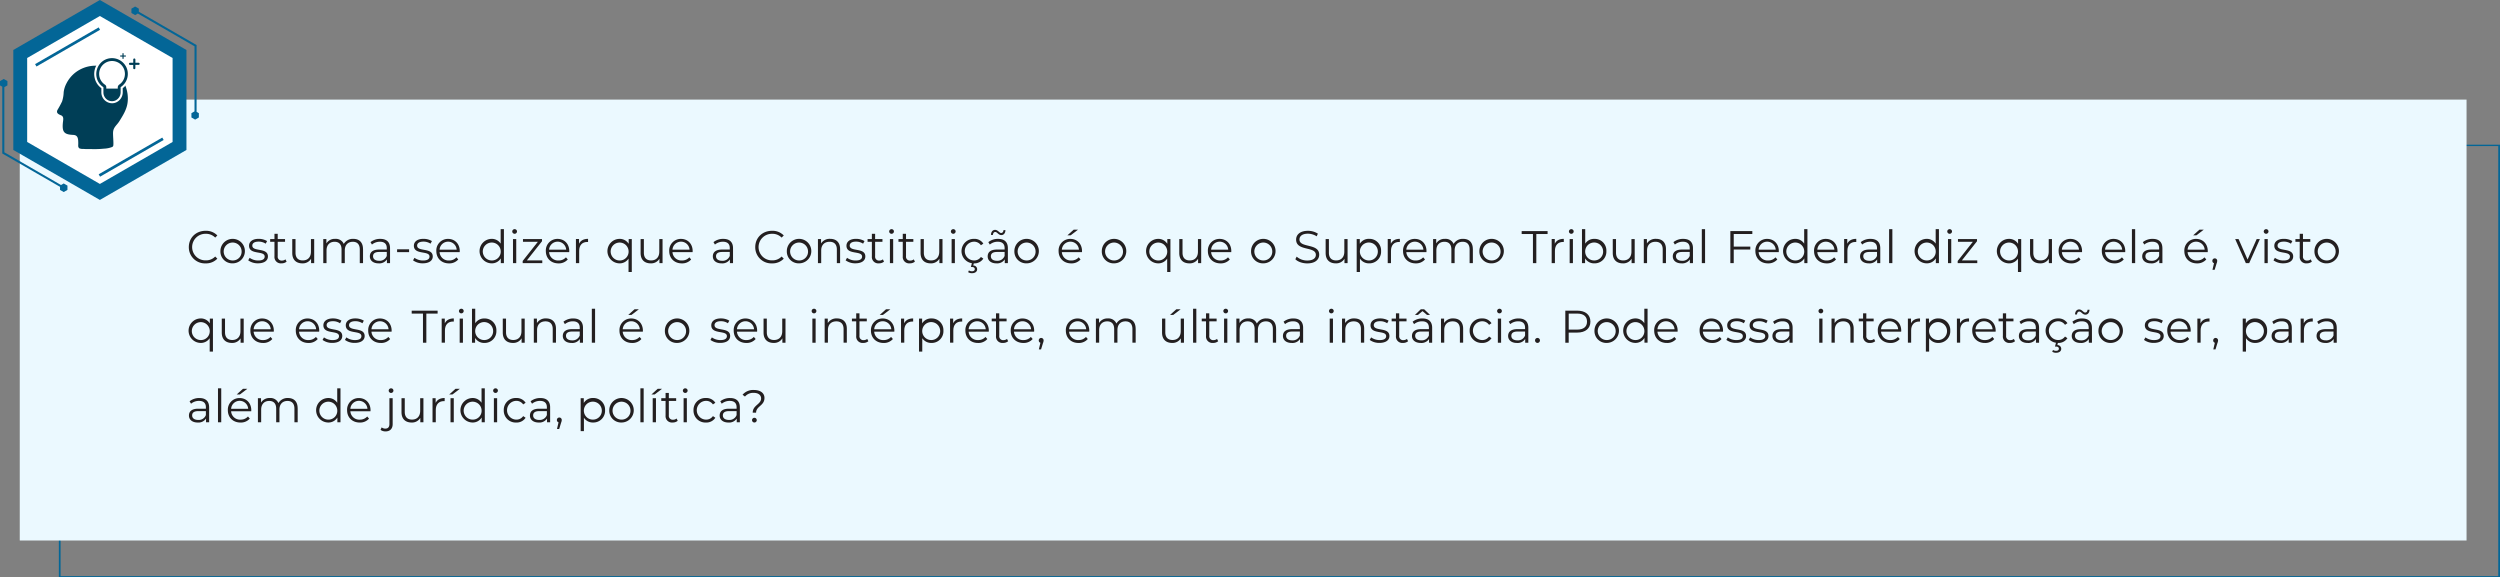 <svg xmlns="http://www.w3.org/2000/svg" width="1419.97" height="328" viewBox="0 0 1419.97 328">
  <rect x="0" y="0" width="1419.97" height="328" fill="#808080" stroke="none"/>
  <g id="_02" data-name="02" transform="translate(-36.03 -50)">
    <g id="Grupo_3852" data-name="Grupo 3852">
      <path id="Caminho_28234" data-name="Caminho 28234" d="M1456,378H69.46V132.18H1456ZM70.44,377.23H1455.01V132.96H70.44V377.23Z" fill="#036697"/>
      <rect id="Retângulo_783" data-name="Retângulo 783" width="1389.75" height="250.43" transform="translate(47.25 106.57)" fill="#ebf9ff"/>
    </g>
    <g id="Grupo_3859" data-name="Grupo 3859">
      <g id="Grupo_3856" data-name="Grupo 3856">
        <g id="Grupo_3853" data-name="Grupo 3853">
          <path id="Caminho_28235" data-name="Caminho 28235" d="M138,80.66v52.23L92.76,159.01,47.53,132.89V80.66L92.76,54.54Z" fill="#fff"/>
          <path id="Caminho_28236" data-name="Caminho 28236" d="M92.76,163.56,43.59,135.17V78.39L92.76,50l49.17,28.39v56.78L92.76,163.56Zm-41.3-32.93,41.3,23.85,41.3-23.85V82.94L92.76,59.09,51.46,82.94v47.69Z" fill="#036697"/>
        </g>
        <g id="Grupo_3854" data-name="Grupo 3854">
          <line id="Linha_30" data-name="Linha 30" y1="20.86" x2="36.13" transform="translate(92.47 128.8)" fill="#036697"/>
          <rect id="Retângulo_784" data-name="Retângulo 784" width="41.71" height="1.57" transform="matrix(0.866, -0.5, 0.5, 0.866, 92.077, 148.996)" fill="#036697"/>
        </g>
        <g id="Grupo_3855" data-name="Grupo 3855">
          <line id="Linha_31" data-name="Linha 31" x1="36.12" y2="20.86" transform="translate(56.35 66.24)" fill="#036697"/>
          <rect id="Retângulo_785" data-name="Retângulo 785" width="41.71" height="1.57" transform="matrix(0.866, -0.5, 0.5, 0.866, 55.957, 86.418)" fill="#036697"/>
        </g>
        <path id="Caminho_28237" data-name="Caminho 28237" d="M148.98,116.72v-2.44l-1.29-.75V75.6l-32.8-18.94V54.92l-2.11-1.22-2.11,1.22v2.44l2.11,1.22,1.54-.89,32.19,18.59v36.98l-1.75,1.02v2.44l2.11,1.22Z" fill="#036697"/>
        <path id="Caminho_28238" data-name="Caminho 28238" d="M72.23,159.08l2.11-1.22v-2.44l-2.11-1.22-1.54.89L38.5,136.5V99.51l1.75-1.01V96.06l-2.11-1.22-2.11,1.22V98.5l1.29.74v37.94l32.8,18.93v1.75Z" fill="#036697"/>
      </g>
      <g id="Grupo_3858" data-name="Grupo 3858">
        <path id="Caminho_28239" data-name="Caminho 28239" d="M99.54,133.56a1.166,1.166,0,0,0,.85-.94c.23-1.75-.32-6.17-.1-7.92.33-2.6,2.19-3.67,3.55-5.88,1.94-3.13,3.94-6.25,4.57-9.98,1.22-7.25-2.22-16.48-10.75-20.01a18.761,18.761,0,0,0-18.6,2.21,18.37,18.37,0,0,0-5.26,6.29,14.407,14.407,0,0,0-1.6,5.01,19.465,19.465,0,0,1-.9,5.26,52.127,52.127,0,0,1-2.58,4.76c-.92,1.78.38,2.49,1.93,3.11,1.9.76,1.21,2.72,1.06,4.59-.41,5.03.85,6.34,5.9,6.56,2.87.13,2.87,2.4,2.87,5.28a6.488,6.488,0,0,0,.04,1.53,1.061,1.061,0,0,0,.22.4,1.449,1.449,0,0,0,.32.37c.03.04.07.08.1.12,0-.01.02-.02.03-.03a5.614,5.614,0,0,0,2.34.3c1.4.14,2.5.06,3.9.07a53.675,53.675,0,0,0,7.7-.23,14.224,14.224,0,0,0,4.41-.87Z" fill="#003e56"/>
        <path id="Caminho_28240" data-name="Caminho 28240" d="M111.7,86.86v1.79a.611.611,0,1,0,1.22,0V86.86h1.82a.605.605,0,1,0,0-1.21h-1.81V83.86a.611.611,0,1,0-1.22,0v1.79h-1.82a.61.61,0,1,0,0,1.22h1.81Z" fill="#003e56"/>
        <path id="Caminho_28241" data-name="Caminho 28241" d="M105.58,82.15v.97a.316.316,0,0,0,.33.35.311.311,0,0,0,.33-.35v-.97h.99a.318.318,0,0,0,.34-.33.313.313,0,0,0-.34-.33h-.99v-.97a.316.316,0,0,0-.33-.35.311.311,0,0,0-.33.35v.97h-.99a.318.318,0,0,0-.34.33.325.325,0,0,0,.34.34h.99Z" fill="#003e56"/>
        <g id="Grupo_3857" data-name="Grupo 3857">
          <path id="Caminho_28242" data-name="Caminho 28242" d="M99.63,108.65a6.156,6.156,0,0,1-6.03-6.2v-2.37a9.776,9.776,0,0,1-3.76-5.62,10.277,10.277,0,0,1,2.28-9.25,9.881,9.881,0,0,1,6.25-3.3,9.5,9.5,0,0,1,1.31-.09,10.147,10.147,0,0,1,6.06,18.27v2.28a6.28,6.28,0,0,1-3.63,5.75,5.937,5.937,0,0,1-2.46.54Z" fill="#fff"/>
          <path id="Caminho_28243" data-name="Caminho 28243" d="M107.41,87.46a8.956,8.956,0,0,1-2.71,11.93.313.313,0,0,0-.15.3v2.68a5.112,5.112,0,0,1-2.94,4.68,4.8,4.8,0,0,1-6.23-2.16,4.971,4.971,0,0,1-.61-2.42V99.68a.276.276,0,0,0-.15-.28,8.655,8.655,0,0,1-3.65-5.2,9.168,9.168,0,0,1,2.02-8.19,8.785,8.785,0,0,1,5.53-2.92,8.989,8.989,0,0,1,8.88,4.39Z" fill="#003e56"/>
          <path id="Caminho_28244" data-name="Caminho 28244" d="M103.81,98.01a7.3,7.3,0,1,0-8.16.1,1.637,1.637,0,0,1,.73,1.4v.8h6.52v-.6a1.991,1.991,0,0,1,.89-1.7Z" fill="#003e56"/>
          <path id="Caminho_28245" data-name="Caminho 28245" d="M106.77,90.22a7.313,7.313,0,0,1-2.96,7.79,1.979,1.979,0,0,0-.89,1.7v.6H96.4v-.8a1.661,1.661,0,0,0-.73-1.4,7.327,7.327,0,1,1,11.12-7.89Z" fill="#fff"/>
        </g>
      </g>
    </g>
    <g id="Grupo_3860" data-name="Grupo 3860">
      <path id="Caminho_28246" data-name="Caminho 28246" d="M143.28,190.35c0-5.33,4.06-9.26,9.54-9.26a8.828,8.828,0,0,1,6.66,2.65l-1.22,1.22a7.2,7.2,0,0,0-5.38-2.16,7.542,7.542,0,1,0,0,15.08,7.143,7.143,0,0,0,5.38-2.18l1.22,1.22a8.833,8.833,0,0,1-6.68,2.68,9.137,9.137,0,0,1-9.52-9.26Z" fill="#231f20"/>
      <path id="Caminho_28247" data-name="Caminho 28247" d="M161.22,192.61a6.955,6.955,0,1,1,6.97,6.97A6.721,6.721,0,0,1,161.22,192.61Zm12.04,0a5.091,5.091,0,1,0-5.07,5.33A4.987,4.987,0,0,0,173.26,192.61Z" fill="#231f20"/>
      <path id="Caminho_28248" data-name="Caminho 28248" d="M177,197.89l.83-1.46a8.244,8.244,0,0,0,4.86,1.53c2.6,0,3.67-.88,3.67-2.24,0-3.56-8.87-.75-8.87-6.16,0-2.24,1.92-3.9,5.41-3.9a9.292,9.292,0,0,1,4.84,1.27l-.81,1.48a7.042,7.042,0,0,0-4.03-1.17c-2.47,0-3.56.96-3.56,2.26,0,3.69,8.87.91,8.87,6.16,0,2.37-2.08,3.9-5.64,3.9a9.123,9.123,0,0,1-5.56-1.69Z" fill="#231f20"/>
      <path id="Caminho_28249" data-name="Caminho 28249" d="M198.81,198.62a4.4,4.4,0,0,1-2.89.96,3.624,3.624,0,0,1-4-3.98v-8.27h-2.44v-1.56h2.44v-2.99h1.85v2.99h4.16v1.56h-4.16v8.17a2.194,2.194,0,0,0,2.37,2.5,3.056,3.056,0,0,0,2.03-.7l.65,1.33Z" fill="#231f20"/>
      <path id="Caminho_28250" data-name="Caminho 28250" d="M214.49,185.78v13.68h-1.77v-2.5a5.452,5.452,0,0,1-4.92,2.63c-3.48,0-5.77-1.95-5.77-5.88v-7.93h1.85v7.75c0,2.91,1.51,4.39,4.11,4.39,2.86,0,4.65-1.85,4.65-4.97v-7.18h1.85Z" fill="#231f20"/>
      <path id="Caminho_28251" data-name="Caminho 28251" d="M242.23,191.52v7.93h-1.85V191.7c0-2.89-1.46-4.37-3.93-4.37-2.81,0-4.58,1.82-4.58,4.94v7.18h-1.85V191.7c0-2.89-1.46-4.37-3.95-4.37-2.78,0-4.58,1.82-4.58,4.94v7.18h-1.85V185.77h1.77v2.5a5.525,5.525,0,0,1,5.02-2.6,4.878,4.878,0,0,1,4.86,2.89,5.96,5.96,0,0,1,5.41-2.89c3.33,0,5.51,1.92,5.51,5.85Z" fill="#231f20"/>
      <path id="Caminho_28252" data-name="Caminho 28252" d="M257.57,190.98v8.48H255.8v-2.13a5.138,5.138,0,0,1-4.71,2.26c-3.09,0-4.99-1.61-4.99-3.98,0-2.11,1.35-3.87,5.28-3.87h4.34v-.83c0-2.34-1.33-3.61-3.87-3.61a6.955,6.955,0,0,0-4.55,1.61l-.83-1.38a8.694,8.694,0,0,1,5.56-1.85c3.54,0,5.54,1.77,5.54,5.3Zm-1.85,4.37v-2.24h-4.29c-2.65,0-3.51,1.04-3.51,2.44,0,1.59,1.27,2.57,3.46,2.57a4.284,4.284,0,0,0,4.34-2.78Z" fill="#231f20"/>
      <path id="Caminho_28253" data-name="Caminho 28253" d="M261.58,191.6h6.81v1.61h-6.81Z" fill="#231f20"/>
      <path id="Caminho_28254" data-name="Caminho 28254" d="M270.62,197.89l.83-1.46a8.244,8.244,0,0,0,4.86,1.53c2.6,0,3.67-.88,3.67-2.24,0-3.56-8.87-.75-8.87-6.16,0-2.24,1.92-3.9,5.41-3.9a9.292,9.292,0,0,1,4.84,1.27l-.81,1.48a7.042,7.042,0,0,0-4.03-1.17c-2.47,0-3.56.96-3.56,2.26,0,3.69,8.87.91,8.87,6.16,0,2.37-2.08,3.9-5.64,3.9a9.123,9.123,0,0,1-5.56-1.69Z" fill="#231f20"/>
      <path id="Caminho_28255" data-name="Caminho 28255" d="M297.15,193.19H285.71a5.063,5.063,0,0,0,5.38,4.76,5.422,5.422,0,0,0,4.19-1.79l1.04,1.2a6.72,6.72,0,0,1-5.28,2.24c-4.26,0-7.18-2.91-7.18-6.97a6.58,6.58,0,0,1,6.68-6.94c3.85,0,6.63,2.83,6.63,6.94,0,.16-.03.36-.03.57Zm-11.44-1.38h9.7a4.86,4.86,0,0,0-9.7,0Z" fill="#231f20"/>
      <path id="Caminho_28256" data-name="Caminho 28256" d="M322.25,180.16v19.29h-1.77v-2.7a5.92,5.92,0,0,1-5.28,2.83,6.957,6.957,0,0,1,0-13.91,5.988,5.988,0,0,1,5.2,2.7v-8.22h1.85Zm-1.82,12.45a5.091,5.091,0,1,0-5.07,5.33A5,5,0,0,0,320.43,192.61Z" fill="#231f20"/>
      <path id="Caminho_28257" data-name="Caminho 28257" d="M326.98,181.46a1.335,1.335,0,0,1,1.35-1.3,1.31,1.31,0,0,1,1.35,1.27,1.35,1.35,0,0,1-2.7.02Zm.42,4.32h1.85v13.68H327.4V185.78Z" fill="#231f20"/>
      <path id="Caminho_28258" data-name="Caminho 28258" d="M344.04,197.92v1.53H332.91v-1.22l8.61-10.89h-8.45v-1.56h10.82V187l-8.61,10.92Z" fill="#231f20"/>
      <path id="Caminho_28259" data-name="Caminho 28259" d="M359.35,193.19H347.91a5.063,5.063,0,0,0,5.38,4.76,5.422,5.422,0,0,0,4.19-1.79l1.04,1.2a6.72,6.72,0,0,1-5.28,2.24c-4.26,0-7.18-2.91-7.18-6.97a6.58,6.58,0,0,1,6.68-6.94c3.85,0,6.63,2.83,6.63,6.94,0,.16-.03.36-.03.57Zm-11.44-1.38h9.7a4.86,4.86,0,0,0-9.7,0Z" fill="#231f20"/>
      <path id="Caminho_28260" data-name="Caminho 28260" d="M370.04,185.67v1.79c-.16,0-.31-.03-.44-.03-2.86,0-4.6,1.82-4.6,5.04v6.97h-1.85V185.76h1.77v2.68c.86-1.82,2.6-2.78,5.12-2.78Z" fill="#231f20"/>
      <path id="Caminho_28261" data-name="Caminho 28261" d="M394.88,185.78V204.5h-1.85v-7.62a5.974,5.974,0,0,1-5.2,2.71,6.957,6.957,0,0,1,0-13.91,5.967,5.967,0,0,1,5.28,2.81v-2.7h1.77Zm-1.82,6.84a5.091,5.091,0,1,0-5.07,5.33A5.015,5.015,0,0,0,393.06,192.62Z" fill="#231f20"/>
      <path id="Caminho_28262" data-name="Caminho 28262" d="M412.35,185.78v13.68h-1.77v-2.5a5.452,5.452,0,0,1-4.92,2.63c-3.48,0-5.77-1.95-5.77-5.88v-7.93h1.85v7.75c0,2.91,1.51,4.39,4.11,4.39,2.86,0,4.65-1.85,4.65-4.97v-7.18h1.85Z" fill="#231f20"/>
      <path id="Caminho_28263" data-name="Caminho 28263" d="M429.43,193.19H417.99a5.063,5.063,0,0,0,5.38,4.76,5.422,5.422,0,0,0,4.19-1.79l1.04,1.2a6.72,6.72,0,0,1-5.28,2.24c-4.26,0-7.18-2.91-7.18-6.97a6.58,6.58,0,0,1,6.68-6.94c3.85,0,6.63,2.83,6.63,6.94,0,.16-.03.36-.03.57Zm-11.44-1.38h9.7a4.86,4.86,0,0,0-9.7,0Z" fill="#231f20"/>
      <path id="Caminho_28264" data-name="Caminho 28264" d="M452.38,190.98v8.48h-1.77v-2.13a5.138,5.138,0,0,1-4.71,2.26c-3.09,0-4.99-1.61-4.99-3.98,0-2.11,1.35-3.87,5.28-3.87h4.34v-.83c0-2.34-1.33-3.61-3.87-3.61a6.955,6.955,0,0,0-4.55,1.61l-.83-1.38a8.694,8.694,0,0,1,5.56-1.85c3.54,0,5.54,1.77,5.54,5.3Zm-1.85,4.37v-2.24h-4.29c-2.65,0-3.51,1.04-3.51,2.44,0,1.59,1.27,2.57,3.46,2.57a4.284,4.284,0,0,0,4.34-2.78Z" fill="#231f20"/>
      <path id="Caminho_28265" data-name="Caminho 28265" d="M465,190.35c0-5.33,4.06-9.26,9.54-9.26a8.828,8.828,0,0,1,6.66,2.65l-1.22,1.22a7.2,7.2,0,0,0-5.38-2.16,7.542,7.542,0,1,0,0,15.08,7.143,7.143,0,0,0,5.38-2.18l1.22,1.22a8.833,8.833,0,0,1-6.68,2.68,9.137,9.137,0,0,1-9.52-9.26Z" fill="#231f20"/>
      <path id="Caminho_28266" data-name="Caminho 28266" d="M482.94,192.61a6.955,6.955,0,1,1,6.97,6.97A6.721,6.721,0,0,1,482.94,192.61Zm12.04,0a5.091,5.091,0,1,0-5.07,5.33A4.987,4.987,0,0,0,494.98,192.61Z" fill="#231f20"/>
      <path id="Caminho_28267" data-name="Caminho 28267" d="M513.2,191.52v7.93h-1.85V191.7c0-2.89-1.51-4.37-4.11-4.37-2.94,0-4.78,1.82-4.78,4.94v7.18h-1.85V185.77h1.77v2.52a5.756,5.756,0,0,1,5.2-2.63c3.33,0,5.62,1.92,5.62,5.85Z" fill="#231f20"/>
      <path id="Caminho_28268" data-name="Caminho 28268" d="M516.32,197.89l.83-1.46a8.244,8.244,0,0,0,4.86,1.53c2.6,0,3.67-.88,3.67-2.24,0-3.56-8.87-.75-8.87-6.16,0-2.24,1.92-3.9,5.41-3.9a9.292,9.292,0,0,1,4.84,1.27l-.81,1.48a7.042,7.042,0,0,0-4.03-1.17c-2.47,0-3.56.96-3.56,2.26,0,3.69,8.87.91,8.87,6.16,0,2.37-2.08,3.9-5.64,3.9a9.123,9.123,0,0,1-5.56-1.69Z" fill="#231f20"/>
      <path id="Caminho_28269" data-name="Caminho 28269" d="M538.13,198.62a4.4,4.4,0,0,1-2.89.96,3.624,3.624,0,0,1-4-3.98v-8.27H528.8v-1.56h2.44v-2.99h1.85v2.99h4.16v1.56h-4.16v8.17a2.194,2.194,0,0,0,2.37,2.5,3.056,3.056,0,0,0,2.03-.7l.65,1.33Z" fill="#231f20"/>
      <path id="Caminho_28270" data-name="Caminho 28270" d="M541.07,181.46a1.335,1.335,0,0,1,1.35-1.3,1.31,1.31,0,0,1,1.35,1.27,1.35,1.35,0,0,1-2.7.02Zm.42,4.32h1.85v13.68h-1.85V185.78Z" fill="#231f20"/>
      <path id="Caminho_28271" data-name="Caminho 28271" d="M555.68,198.62a4.4,4.4,0,0,1-2.89.96,3.624,3.624,0,0,1-4-3.98v-8.27h-2.44v-1.56h2.44v-2.99h1.85v2.99h4.16v1.56h-4.16v8.17a2.194,2.194,0,0,0,2.37,2.5,3.056,3.056,0,0,0,2.03-.7l.65,1.33Z" fill="#231f20"/>
      <path id="Caminho_28272" data-name="Caminho 28272" d="M571.36,185.78v13.68h-1.77v-2.5a5.447,5.447,0,0,1-4.91,2.63c-3.48,0-5.77-1.95-5.77-5.88v-7.93h1.85v7.75c0,2.91,1.51,4.39,4.11,4.39,2.86,0,4.65-1.85,4.65-4.97v-7.18h1.85Z" fill="#231f20"/>
      <path id="Caminho_28273" data-name="Caminho 28273" d="M576.12,181.46a1.335,1.335,0,0,1,1.35-1.3,1.31,1.31,0,0,1,1.35,1.27,1.35,1.35,0,0,1-2.7.02Zm.42,4.32h1.85v13.68h-1.85V185.78Z" fill="#231f20"/>
      <path id="Caminho_28274" data-name="Caminho 28274" d="M593.17,195.94l1.38.94a6.027,6.027,0,0,1-5.36,2.71h-.05l-.31,1.22a2.119,2.119,0,0,1,2.21,2.11c0,1.4-1.2,2.26-2.94,2.26a3.719,3.719,0,0,1-2.18-.6l.44-.99a3.052,3.052,0,0,0,1.72.49c1.04,0,1.61-.44,1.61-1.22,0-.7-.52-1.2-1.61-1.2h-.6l.57-2.16a6.956,6.956,0,0,1,1.15-13.83,6,6,0,0,1,5.36,2.7l-1.38.94a4.65,4.65,0,0,0-3.98-2.03,5.332,5.332,0,0,0,0,10.66,4.623,4.623,0,0,0,3.98-2Z" fill="#231f20"/>
      <path id="Caminho_28275" data-name="Caminho 28275" d="M608.49,190.98v8.48h-1.77v-2.13a5.138,5.138,0,0,1-4.71,2.26c-3.09,0-4.99-1.61-4.99-3.98,0-2.11,1.35-3.87,5.28-3.87h4.34v-.83c0-2.34-1.33-3.61-3.87-3.61a6.955,6.955,0,0,0-4.55,1.61l-.83-1.38a8.694,8.694,0,0,1,5.56-1.85c3.54,0,5.54,1.77,5.54,5.3Zm-1.85,4.37v-2.24h-4.29c-2.65,0-3.51,1.04-3.51,2.44,0,1.59,1.27,2.57,3.46,2.57a4.284,4.284,0,0,0,4.34-2.78Zm-6.63-11.93h-1.12c.05-1.74.96-2.86,2.34-2.86,1.61,0,2.39,1.77,3.41,1.77.78,0,1.3-.62,1.35-1.61h1.12c-.05,1.69-.96,2.81-2.34,2.81-1.61,0-2.37-1.77-3.41-1.77C600.58,181.76,600.06,182.38,600.01,183.42Z" fill="#231f20"/>
      <path id="Caminho_28276" data-name="Caminho 28276" d="M612.18,192.61a6.955,6.955,0,1,1,6.97,6.97A6.721,6.721,0,0,1,612.18,192.61Zm12.04,0a5.091,5.091,0,1,0-5.07,5.33A4.987,4.987,0,0,0,624.22,192.61Z" fill="#231f20"/>
      <path id="Caminho_28277" data-name="Caminho 28277" d="M650.59,193.19H639.15a5.063,5.063,0,0,0,5.38,4.76,5.422,5.422,0,0,0,4.19-1.79l1.04,1.2a6.72,6.72,0,0,1-5.28,2.24c-4.26,0-7.18-2.91-7.18-6.97a6.58,6.58,0,0,1,6.68-6.94c3.85,0,6.63,2.83,6.63,6.94,0,.16-.03.36-.03.57Zm-11.44-1.38h9.7a4.86,4.86,0,0,0-9.7,0Zm4.97-8.14H642.3l3.56-3.22h2.47l-4.21,3.22Z" fill="#231f20"/>
      <path id="Caminho_28278" data-name="Caminho 28278" d="M661.84,192.61a6.955,6.955,0,1,1,6.97,6.97A6.721,6.721,0,0,1,661.84,192.61Zm12.04,0a5.091,5.091,0,1,0-5.07,5.33A4.987,4.987,0,0,0,673.88,192.61Z" fill="#231f20"/>
      <path id="Caminho_28279" data-name="Caminho 28279" d="M700.82,185.78V204.5h-1.85v-7.62a5.974,5.974,0,0,1-5.2,2.71,6.957,6.957,0,0,1,0-13.91,5.967,5.967,0,0,1,5.28,2.81v-2.7h1.77ZM699,192.62a5.091,5.091,0,1,0-5.07,5.33A5.015,5.015,0,0,0,699,192.62Z" fill="#231f20"/>
      <path id="Caminho_28280" data-name="Caminho 28280" d="M718.29,185.78v13.68h-1.77v-2.5a5.447,5.447,0,0,1-4.91,2.63c-3.48,0-5.77-1.95-5.77-5.88v-7.93h1.85v7.75c0,2.91,1.51,4.39,4.11,4.39,2.86,0,4.65-1.85,4.65-4.97v-7.18h1.85Z" fill="#231f20"/>
      <path id="Caminho_28281" data-name="Caminho 28281" d="M735.38,193.19H723.94a5.063,5.063,0,0,0,5.38,4.76,5.422,5.422,0,0,0,4.19-1.79l1.04,1.2a6.72,6.72,0,0,1-5.28,2.24c-4.26,0-7.18-2.91-7.18-6.97a6.58,6.58,0,0,1,6.68-6.94c3.85,0,6.63,2.83,6.63,6.94,0,.16-.03.36-.03.57Zm-11.44-1.38h9.7a4.86,4.86,0,0,0-9.7,0Z" fill="#231f20"/>
      <path id="Caminho_28282" data-name="Caminho 28282" d="M746.62,192.61a6.955,6.955,0,1,1,6.97,6.97A6.721,6.721,0,0,1,746.62,192.61Zm12.04,0a5.091,5.091,0,1,0-5.07,5.33A4.987,4.987,0,0,0,758.66,192.61Z" fill="#231f20"/>
      <path id="Caminho_28283" data-name="Caminho 28283" d="M771.77,197.24l.75-1.48a8.952,8.952,0,0,0,6.01,2.21c3.41,0,4.89-1.43,4.89-3.22,0-4.99-11.21-1.92-11.21-8.66,0-2.68,2.08-4.99,6.71-4.99a10.294,10.294,0,0,1,5.64,1.61l-.65,1.53a9.407,9.407,0,0,0-4.99-1.51c-3.33,0-4.81,1.48-4.81,3.3,0,4.99,11.21,1.98,11.21,8.61,0,2.68-2.13,4.97-6.79,4.97-2.73,0-5.41-.96-6.76-2.37Z" fill="#231f20"/>
      <path id="Caminho_28284" data-name="Caminho 28284" d="M801.44,185.78v13.68h-1.77v-2.5a5.452,5.452,0,0,1-4.92,2.63c-3.48,0-5.77-1.95-5.77-5.88v-7.93h1.85v7.75c0,2.91,1.51,4.39,4.11,4.39,2.86,0,4.65-1.85,4.65-4.97v-7.18h1.85Z" fill="#231f20"/>
      <path id="Caminho_28285" data-name="Caminho 28285" d="M820.47,192.61a6.623,6.623,0,0,1-6.81,6.97,5.974,5.974,0,0,1-5.2-2.71v7.62h-1.85V185.77h1.77v2.7a5.967,5.967,0,0,1,5.28-2.81,6.615,6.615,0,0,1,6.81,6.94Zm-1.85,0a5.1,5.1,0,1,0-5.1,5.33A5.038,5.038,0,0,0,818.62,192.61Z" fill="#231f20"/>
      <path id="Caminho_28286" data-name="Caminho 28286" d="M831.13,185.67v1.79c-.16,0-.31-.03-.44-.03-2.86,0-4.6,1.82-4.6,5.04v6.97h-1.85V185.76h1.77v2.68c.86-1.82,2.6-2.78,5.12-2.78Z" fill="#231f20"/>
      <path id="Caminho_28287" data-name="Caminho 28287" d="M846.24,193.19H834.8a5.063,5.063,0,0,0,5.38,4.76,5.422,5.422,0,0,0,4.19-1.79l1.04,1.2a6.72,6.72,0,0,1-5.28,2.24c-4.26,0-7.18-2.91-7.18-6.97a6.58,6.58,0,0,1,6.68-6.94c3.85,0,6.63,2.83,6.63,6.94,0,.16-.03.36-.03.57Zm-11.44-1.38h9.7a4.86,4.86,0,0,0-9.7,0Z" fill="#231f20"/>
      <path id="Caminho_28288" data-name="Caminho 28288" d="M872.6,191.52v7.93h-1.85V191.7c0-2.89-1.46-4.37-3.93-4.37-2.81,0-4.58,1.82-4.58,4.94v7.18h-1.85V191.7c0-2.89-1.46-4.37-3.95-4.37-2.78,0-4.58,1.82-4.58,4.94v7.18h-1.85V185.77h1.77v2.5a5.525,5.525,0,0,1,5.02-2.6,4.877,4.877,0,0,1,4.86,2.89,5.96,5.96,0,0,1,5.41-2.89c3.33,0,5.51,1.92,5.51,5.85Z" fill="#231f20"/>
      <path id="Caminho_28289" data-name="Caminho 28289" d="M876.29,192.61a6.955,6.955,0,1,1,6.97,6.97A6.721,6.721,0,0,1,876.29,192.61Zm12.04,0a5.091,5.091,0,1,0-5.07,5.33A4.987,4.987,0,0,0,888.33,192.61Z" fill="#231f20"/>
      <path id="Caminho_28290" data-name="Caminho 28290" d="M906.72,182.92h-6.4v-1.66h14.72v1.66h-6.4v16.54h-1.92V182.92Z" fill="#231f20"/>
      <path id="Caminho_28291" data-name="Caminho 28291" d="M924.25,185.67v1.79c-.16,0-.31-.03-.44-.03-2.86,0-4.6,1.82-4.6,5.04v6.97h-1.85V185.76h1.77v2.68c.86-1.82,2.6-2.78,5.12-2.78Z" fill="#231f20"/>
      <path id="Caminho_28292" data-name="Caminho 28292" d="M927.16,181.46a1.335,1.335,0,0,1,1.35-1.3,1.31,1.31,0,0,1,1.35,1.27,1.35,1.35,0,0,1-2.7.02Zm.42,4.32h1.85v13.68h-1.85V185.78Z" fill="#231f20"/>
      <path id="Caminho_28293" data-name="Caminho 28293" d="M948.43,192.61a6.64,6.64,0,0,1-6.81,6.97,5.941,5.941,0,0,1-5.28-2.83v2.7h-1.77V180.16h1.85v8.22a5.965,5.965,0,0,1,5.2-2.7,6.615,6.615,0,0,1,6.81,6.94Zm-1.85,0a5.1,5.1,0,1,0-5.1,5.33A5.022,5.022,0,0,0,946.58,192.61Z" fill="#231f20"/>
      <path id="Caminho_28294" data-name="Caminho 28294" d="M964.52,185.78v13.68h-1.77v-2.5a5.452,5.452,0,0,1-4.92,2.63c-3.48,0-5.77-1.95-5.77-5.88v-7.93h1.85v7.75c0,2.91,1.51,4.39,4.11,4.39,2.86,0,4.65-1.85,4.65-4.97v-7.18h1.85Z" fill="#231f20"/>
      <path id="Caminho_28295" data-name="Caminho 28295" d="M982.28,191.52v7.93h-1.85V191.7c0-2.89-1.51-4.37-4.11-4.37-2.94,0-4.78,1.82-4.78,4.94v7.18h-1.85V185.77h1.77v2.52a5.756,5.756,0,0,1,5.2-2.63c3.33,0,5.62,1.92,5.62,5.85Z" fill="#231f20"/>
      <path id="Caminho_28296" data-name="Caminho 28296" d="M997.62,190.98v8.48h-1.77v-2.13a5.138,5.138,0,0,1-4.71,2.26c-3.09,0-4.99-1.61-4.99-3.98,0-2.11,1.35-3.87,5.28-3.87h4.34v-.83c0-2.34-1.33-3.61-3.87-3.61a6.955,6.955,0,0,0-4.55,1.61l-.83-1.38a8.694,8.694,0,0,1,5.56-1.85c3.54,0,5.54,1.77,5.54,5.3Zm-1.85,4.37v-2.24h-4.29c-2.65,0-3.51,1.04-3.51,2.44,0,1.59,1.27,2.57,3.46,2.57a4.284,4.284,0,0,0,4.34-2.78Z" fill="#231f20"/>
      <path id="Caminho_28297" data-name="Caminho 28297" d="M1002.64,180.16h1.85v19.29h-1.85Z" fill="#231f20"/>
      <path id="Caminho_28298" data-name="Caminho 28298" d="M1020.77,182.92v7.15h9.41v1.66h-9.41v7.72h-1.92v-18.2h12.48v1.66h-10.56Z" fill="#231f20"/>
      <path id="Caminho_28299" data-name="Caminho 28299" d="M1046.36,193.19h-11.44a5.063,5.063,0,0,0,5.38,4.76,5.422,5.422,0,0,0,4.19-1.79l1.04,1.2a6.72,6.72,0,0,1-5.28,2.24c-4.26,0-7.18-2.91-7.18-6.97a6.58,6.58,0,0,1,6.68-6.94c3.85,0,6.63,2.83,6.63,6.94,0,.16-.03.36-.03.57Zm-11.44-1.38h9.7a4.86,4.86,0,0,0-9.7,0Z" fill="#231f20"/>
      <path id="Caminho_28300" data-name="Caminho 28300" d="M1062.63,180.16v19.29h-1.77v-2.7a5.92,5.92,0,0,1-5.28,2.83,6.957,6.957,0,0,1,0-13.91,5.988,5.988,0,0,1,5.2,2.7v-8.22h1.85Zm-1.82,12.45a5.091,5.091,0,1,0-5.07,5.33A5,5,0,0,0,1060.81,192.61Z" fill="#231f20"/>
      <path id="Caminho_28301" data-name="Caminho 28301" d="M1079.69,193.19h-11.44a5.063,5.063,0,0,0,5.38,4.76,5.422,5.422,0,0,0,4.19-1.79l1.04,1.2a6.72,6.72,0,0,1-5.28,2.24c-4.26,0-7.18-2.91-7.18-6.97a6.58,6.58,0,0,1,6.68-6.94c3.85,0,6.63,2.83,6.63,6.94,0,.16-.03.36-.03.57Zm-11.44-1.38h9.7a4.86,4.86,0,0,0-9.7,0Z" fill="#231f20"/>
      <path id="Caminho_28302" data-name="Caminho 28302" d="M1090.37,185.67v1.79c-.16,0-.31-.03-.44-.03-2.86,0-4.6,1.82-4.6,5.04v6.97h-1.85V185.76h1.77v2.68c.86-1.82,2.6-2.78,5.12-2.78Z" fill="#231f20"/>
      <path id="Caminho_28303" data-name="Caminho 28303" d="M1104,190.98v8.48h-1.77v-2.13a5.138,5.138,0,0,1-4.71,2.26c-3.09,0-4.99-1.61-4.99-3.98,0-2.11,1.35-3.87,5.28-3.87h4.34v-.83c0-2.34-1.33-3.61-3.87-3.61a6.955,6.955,0,0,0-4.55,1.61l-.83-1.38a8.694,8.694,0,0,1,5.56-1.85c3.54,0,5.54,1.77,5.54,5.3Zm-1.85,4.37v-2.24h-4.29c-2.65,0-3.51,1.04-3.51,2.44,0,1.59,1.27,2.57,3.46,2.57a4.284,4.284,0,0,0,4.34-2.78Z" fill="#231f20"/>
      <path id="Caminho_28304" data-name="Caminho 28304" d="M1109.02,180.16h1.85v19.29h-1.85Z" fill="#231f20"/>
      <path id="Caminho_28305" data-name="Caminho 28305" d="M1137.32,180.16v19.29h-1.77v-2.7a5.92,5.92,0,0,1-5.28,2.83,6.957,6.957,0,0,1,0-13.91,5.988,5.988,0,0,1,5.2,2.7v-8.22h1.85Zm-1.82,12.45a5.091,5.091,0,1,0-5.07,5.33A5,5,0,0,0,1135.5,192.61Z" fill="#231f20"/>
      <path id="Caminho_28306" data-name="Caminho 28306" d="M1142.05,181.46a1.335,1.335,0,0,1,1.35-1.3,1.31,1.31,0,0,1,1.35,1.27,1.35,1.35,0,0,1-2.7.02Zm.42,4.32h1.85v13.68h-1.85V185.78Z" fill="#231f20"/>
      <path id="Caminho_28307" data-name="Caminho 28307" d="M1159.1,197.92v1.53h-11.13v-1.22l8.61-10.89h-8.45v-1.56h10.82V187l-8.61,10.92Z" fill="#231f20"/>
      <path id="Caminho_28308" data-name="Caminho 28308" d="M1184.05,185.78V204.5h-1.85v-7.62a5.974,5.974,0,0,1-5.2,2.71,6.957,6.957,0,0,1,0-13.91,5.967,5.967,0,0,1,5.28,2.81v-2.7h1.77Zm-1.82,6.84a5.091,5.091,0,1,0-5.07,5.33A5.015,5.015,0,0,0,1182.23,192.62Z" fill="#231f20"/>
      <path id="Caminho_28309" data-name="Caminho 28309" d="M1201.52,185.78v13.68h-1.77v-2.5a5.447,5.447,0,0,1-4.91,2.63c-3.48,0-5.77-1.95-5.77-5.88v-7.93h1.85v7.75c0,2.91,1.51,4.39,4.11,4.39,2.86,0,4.65-1.85,4.65-4.97v-7.18h1.85Z" fill="#231f20"/>
      <path id="Caminho_28310" data-name="Caminho 28310" d="M1218.6,193.19h-11.44a5.063,5.063,0,0,0,5.38,4.76,5.422,5.422,0,0,0,4.19-1.79l1.04,1.2a6.72,6.72,0,0,1-5.28,2.24c-4.26,0-7.18-2.91-7.18-6.97a6.58,6.58,0,0,1,6.68-6.94c3.85,0,6.63,2.83,6.63,6.94,0,.16-.03.36-.03.57Zm-11.44-1.38h9.7a4.86,4.86,0,0,0-9.7,0Z" fill="#231f20"/>
      <path id="Caminho_28311" data-name="Caminho 28311" d="M1243.13,193.19h-11.44a5.063,5.063,0,0,0,5.38,4.76,5.422,5.422,0,0,0,4.19-1.79l1.04,1.2a6.72,6.72,0,0,1-5.28,2.24c-4.26,0-7.18-2.91-7.18-6.97a6.58,6.58,0,0,1,6.68-6.94c3.85,0,6.63,2.83,6.63,6.94,0,.16-.03.36-.03.57Zm-11.44-1.38h9.7a4.86,4.86,0,0,0-9.7,0Z" fill="#231f20"/>
      <path id="Caminho_28312" data-name="Caminho 28312" d="M1246.93,180.16h1.85v19.29h-1.85Z" fill="#231f20"/>
      <path id="Caminho_28313" data-name="Caminho 28313" d="M1264.25,190.98v8.48h-1.77v-2.13a5.138,5.138,0,0,1-4.71,2.26c-3.09,0-4.99-1.61-4.99-3.98,0-2.11,1.35-3.87,5.28-3.87h4.34v-.83c0-2.34-1.33-3.61-3.88-3.61a6.955,6.955,0,0,0-4.55,1.61l-.83-1.38a8.694,8.694,0,0,1,5.56-1.85c3.54,0,5.54,1.77,5.54,5.3Zm-1.85,4.37v-2.24h-4.29c-2.65,0-3.51,1.04-3.51,2.44,0,1.59,1.27,2.57,3.46,2.57a4.284,4.284,0,0,0,4.34-2.78Z" fill="#231f20"/>
      <path id="Caminho_28314" data-name="Caminho 28314" d="M1290,193.19h-11.44a5.063,5.063,0,0,0,5.38,4.76,5.422,5.422,0,0,0,4.19-1.79l1.04,1.2a6.72,6.72,0,0,1-5.28,2.24c-4.26,0-7.18-2.91-7.18-6.97a6.58,6.58,0,0,1,6.68-6.94c3.85,0,6.63,2.83,6.63,6.94,0,.16-.03.36-.03.57Zm-11.44-1.38h9.7a4.86,4.86,0,0,0-9.7,0Zm4.97-8.14h-1.82l3.56-3.22h2.47l-4.21,3.22Z" fill="#231f20"/>
      <path id="Caminho_28315" data-name="Caminho 28315" d="M1295.38,198.15a4.244,4.244,0,0,1-.36,1.51l-1.09,3.59h-1.25l.88-3.77a1.318,1.318,0,0,1-.94-1.33,1.357,1.357,0,0,1,1.38-1.4,1.375,1.375,0,0,1,1.38,1.4Z" fill="#231f20"/>
      <path id="Caminho_28316" data-name="Caminho 28316" d="M1319.62,185.78l-6.08,13.68h-1.9l-6.06-13.68h1.92l5.12,11.65,5.17-11.65h1.82Z" fill="#231f20"/>
      <path id="Caminho_28317" data-name="Caminho 28317" d="M1321.81,181.46a1.335,1.335,0,0,1,1.35-1.3,1.31,1.31,0,0,1,1.35,1.27,1.35,1.35,0,0,1-2.7.02Zm.42,4.32h1.85v13.68h-1.85V185.78Z" fill="#231f20"/>
      <path id="Caminho_28318" data-name="Caminho 28318" d="M1327.32,197.89l.83-1.46a8.244,8.244,0,0,0,4.86,1.53c2.6,0,3.67-.88,3.67-2.24,0-3.56-8.87-.75-8.87-6.16,0-2.24,1.92-3.9,5.41-3.9a9.292,9.292,0,0,1,4.84,1.27l-.81,1.48a7.042,7.042,0,0,0-4.03-1.17c-2.47,0-3.56.96-3.56,2.26,0,3.69,8.87.91,8.87,6.16,0,2.37-2.08,3.9-5.64,3.9a9.124,9.124,0,0,1-5.56-1.69Z" fill="#231f20"/>
      <path id="Caminho_28319" data-name="Caminho 28319" d="M1349.13,198.62a4.4,4.4,0,0,1-2.89.96,3.624,3.624,0,0,1-4-3.98v-8.27h-2.44v-1.56h2.44v-2.99h1.85v2.99h4.16v1.56h-4.16v8.17a2.194,2.194,0,0,0,2.37,2.5,3.056,3.056,0,0,0,2.03-.7l.65,1.33Z" fill="#231f20"/>
      <path id="Caminho_28320" data-name="Caminho 28320" d="M1350.61,192.61a6.955,6.955,0,1,1,6.97,6.97A6.721,6.721,0,0,1,1350.61,192.61Zm12.04,0a5.091,5.091,0,1,0-5.07,5.33A4.987,4.987,0,0,0,1362.65,192.61Z" fill="#231f20"/>
      <path id="Caminho_28321" data-name="Caminho 28321" d="M156.98,230.98V249.7h-1.85v-7.62a5.965,5.965,0,0,1-5.2,2.7,6.957,6.957,0,0,1,0-13.91,5.967,5.967,0,0,1,5.28,2.81v-2.7Zm-1.82,6.84a5.091,5.091,0,1,0-5.07,5.33A5.015,5.015,0,0,0,155.16,237.82Z" fill="#231f20"/>
      <path id="Caminho_28322" data-name="Caminho 28322" d="M174.45,230.98v13.68h-1.77v-2.5a5.444,5.444,0,0,1-4.92,2.62c-3.48,0-5.77-1.95-5.77-5.88v-7.93h1.85v7.75c0,2.91,1.51,4.39,4.11,4.39,2.86,0,4.65-1.85,4.65-4.97v-7.18h1.85Z" fill="#231f20"/>
      <path id="Caminho_28323" data-name="Caminho 28323" d="M191.54,238.39H180.1a5.063,5.063,0,0,0,5.38,4.76,5.422,5.422,0,0,0,4.19-1.79l1.04,1.2a6.72,6.72,0,0,1-5.28,2.24c-4.26,0-7.18-2.91-7.18-6.97a6.58,6.58,0,0,1,6.68-6.94c3.85,0,6.63,2.83,6.63,6.94,0,.16-.03.36-.03.57Zm-11.44-1.38h9.7a4.86,4.86,0,0,0-9.7,0Z" fill="#231f20"/>
      <path id="Caminho_28324" data-name="Caminho 28324" d="M217.33,238.39H205.89a5.063,5.063,0,0,0,5.38,4.76,5.422,5.422,0,0,0,4.19-1.79l1.04,1.2a6.72,6.72,0,0,1-5.28,2.24c-4.26,0-7.18-2.91-7.18-6.97a6.58,6.58,0,0,1,6.68-6.94c3.85,0,6.63,2.83,6.63,6.94,0,.16-.03.36-.03.57Zm-11.44-1.38h9.7a4.86,4.86,0,0,0-9.7,0Z" fill="#231f20"/>
      <path id="Caminho_28325" data-name="Caminho 28325" d="M219.22,243.09l.83-1.46a8.244,8.244,0,0,0,4.86,1.53c2.6,0,3.67-.88,3.67-2.24,0-3.56-8.87-.75-8.87-6.16,0-2.24,1.92-3.9,5.41-3.9a9.292,9.292,0,0,1,4.84,1.27l-.81,1.48a7.042,7.042,0,0,0-4.03-1.17c-2.47,0-3.56.96-3.56,2.26,0,3.69,8.87.91,8.87,6.16,0,2.37-2.08,3.9-5.64,3.9a9.123,9.123,0,0,1-5.56-1.69Z" fill="#231f20"/>
      <path id="Caminho_28326" data-name="Caminho 28326" d="M231.94,243.09l.83-1.46a8.244,8.244,0,0,0,4.86,1.53c2.6,0,3.67-.88,3.67-2.24,0-3.56-8.87-.75-8.87-6.16,0-2.24,1.92-3.9,5.41-3.9a9.292,9.292,0,0,1,4.84,1.27l-.81,1.48a7.042,7.042,0,0,0-4.03-1.17c-2.47,0-3.56.96-3.56,2.26,0,3.69,8.87.91,8.87,6.16,0,2.37-2.08,3.9-5.64,3.9a9.123,9.123,0,0,1-5.56-1.69Z" fill="#231f20"/>
      <path id="Caminho_28327" data-name="Caminho 28327" d="M258.46,238.39H247.02a5.063,5.063,0,0,0,5.38,4.76,5.422,5.422,0,0,0,4.19-1.79l1.04,1.2a6.72,6.72,0,0,1-5.28,2.24c-4.26,0-7.18-2.91-7.18-6.97a6.58,6.58,0,0,1,6.68-6.94c3.85,0,6.63,2.83,6.63,6.94,0,.16-.03.36-.03.57Zm-11.44-1.38h9.7a4.86,4.86,0,0,0-9.7,0Z" fill="#231f20"/>
      <path id="Caminho_28328" data-name="Caminho 28328" d="M276.27,228.12h-6.4v-1.66h14.72v1.66h-6.4v16.54h-1.92Z" fill="#231f20"/>
      <path id="Caminho_28329" data-name="Caminho 28329" d="M293.79,230.87v1.79c-.16,0-.31-.03-.44-.03-2.86,0-4.6,1.82-4.6,5.04v6.97H286.9V230.96h1.77v2.68c.86-1.82,2.6-2.78,5.12-2.78Z" fill="#231f20"/>
      <path id="Caminho_28330" data-name="Caminho 28330" d="M296.7,226.66a1.335,1.335,0,0,1,1.35-1.3,1.31,1.31,0,0,1,1.35,1.27,1.35,1.35,0,0,1-2.7.02Zm.42,4.32h1.85v13.68h-1.85Z" fill="#231f20"/>
      <path id="Caminho_28331" data-name="Caminho 28331" d="M317.97,237.81a6.64,6.64,0,0,1-6.81,6.97,5.941,5.941,0,0,1-5.28-2.83v2.71h-1.77V225.37h1.85v8.22a5.965,5.965,0,0,1,5.2-2.7,6.615,6.615,0,0,1,6.81,6.94Zm-1.85,0a5.1,5.1,0,1,0-5.1,5.33A5.022,5.022,0,0,0,316.12,237.81Z" fill="#231f20"/>
      <path id="Caminho_28332" data-name="Caminho 28332" d="M334.06,230.98v13.68h-1.77v-2.5a5.444,5.444,0,0,1-4.92,2.62c-3.48,0-5.77-1.95-5.77-5.88v-7.93h1.85v7.75c0,2.91,1.51,4.39,4.11,4.39,2.86,0,4.65-1.85,4.65-4.97v-7.18h1.85Z" fill="#231f20"/>
      <path id="Caminho_28333" data-name="Caminho 28333" d="M351.82,236.72v7.93h-1.85V236.9c0-2.89-1.51-4.37-4.11-4.37-2.94,0-4.78,1.82-4.78,4.94v7.18h-1.85V230.97H341v2.52a5.756,5.756,0,0,1,5.2-2.63c3.33,0,5.62,1.92,5.62,5.85Z" fill="#231f20"/>
      <path id="Caminho_28334" data-name="Caminho 28334" d="M367.16,236.18v8.48h-1.77v-2.13a5.138,5.138,0,0,1-4.71,2.26c-3.09,0-4.99-1.61-4.99-3.98,0-2.11,1.35-3.87,5.28-3.87h4.34v-.83c0-2.34-1.33-3.61-3.87-3.61a6.955,6.955,0,0,0-4.55,1.61l-.83-1.38a8.694,8.694,0,0,1,5.56-1.85c3.54,0,5.54,1.77,5.54,5.3Zm-1.85,4.37v-2.24h-4.29c-2.65,0-3.51,1.04-3.51,2.44,0,1.59,1.27,2.57,3.46,2.57a4.284,4.284,0,0,0,4.34-2.78Z" fill="#231f20"/>
      <path id="Caminho_28335" data-name="Caminho 28335" d="M372.18,225.36h1.85v19.29h-1.85V225.36Z" fill="#231f20"/>
      <path id="Caminho_28336" data-name="Caminho 28336" d="M401.17,238.39H389.73a5.063,5.063,0,0,0,5.38,4.76,5.422,5.422,0,0,0,4.19-1.79l1.04,1.2a6.72,6.72,0,0,1-5.28,2.24c-4.26,0-7.18-2.91-7.18-6.97a6.58,6.58,0,0,1,6.68-6.94c3.85,0,6.63,2.83,6.63,6.94,0,.16-.03.36-.03.57Zm-11.44-1.38h9.7a4.86,4.86,0,0,0-9.7,0Zm4.97-8.14h-1.82l3.56-3.22h2.47Z" fill="#231f20"/>
      <path id="Caminho_28337" data-name="Caminho 28337" d="M413.67,237.81a6.955,6.955,0,1,1,6.97,6.97A6.721,6.721,0,0,1,413.67,237.81Zm12.04,0a5.091,5.091,0,1,0-5.07,5.33A4.987,4.987,0,0,0,425.71,237.81Z" fill="#231f20"/>
      <path id="Caminho_28338" data-name="Caminho 28338" d="M439.54,243.09l.83-1.46a8.244,8.244,0,0,0,4.86,1.53c2.6,0,3.67-.88,3.67-2.24,0-3.56-8.87-.75-8.87-6.16,0-2.24,1.92-3.9,5.41-3.9a9.292,9.292,0,0,1,4.84,1.27l-.81,1.48a7.042,7.042,0,0,0-4.03-1.17c-2.47,0-3.56.96-3.56,2.26,0,3.69,8.87.91,8.87,6.16,0,2.37-2.08,3.9-5.64,3.9a9.123,9.123,0,0,1-5.56-1.69Z" fill="#231f20"/>
      <path id="Caminho_28339" data-name="Caminho 28339" d="M466.06,238.39H454.62a5.063,5.063,0,0,0,5.38,4.76,5.422,5.422,0,0,0,4.19-1.79l1.04,1.2a6.72,6.72,0,0,1-5.28,2.24c-4.26,0-7.18-2.91-7.18-6.97a6.58,6.58,0,0,1,6.68-6.94c3.85,0,6.63,2.83,6.63,6.94,0,.16-.03.36-.03.57Zm-11.44-1.38h9.7a4.86,4.86,0,0,0-9.7,0Z" fill="#231f20"/>
      <path id="Caminho_28340" data-name="Caminho 28340" d="M482.18,230.98v13.68h-1.77v-2.5a5.444,5.444,0,0,1-4.92,2.62c-3.48,0-5.77-1.95-5.77-5.88v-7.93h1.85v7.75c0,2.91,1.51,4.39,4.11,4.39,2.86,0,4.65-1.85,4.65-4.97v-7.18h1.85Z" fill="#231f20"/>
      <path id="Caminho_28341" data-name="Caminho 28341" d="M497.03,226.66a1.335,1.335,0,0,1,1.35-1.3,1.31,1.31,0,0,1,1.35,1.27,1.35,1.35,0,0,1-2.7.02Zm.42,4.32h1.85v13.68h-1.85Z" fill="#231f20"/>
      <path id="Caminho_28342" data-name="Caminho 28342" d="M517.02,236.72v7.93h-1.85V236.9c0-2.89-1.51-4.37-4.11-4.37-2.94,0-4.78,1.82-4.78,4.94v7.18h-1.85V230.97h1.77v2.52a5.756,5.756,0,0,1,5.2-2.63c3.33,0,5.62,1.92,5.62,5.85Z" fill="#231f20"/>
      <path id="Caminho_28343" data-name="Caminho 28343" d="M529.24,243.82a4.4,4.4,0,0,1-2.89.96,3.624,3.624,0,0,1-4-3.98v-8.27h-2.44v-1.56h2.44v-2.99h1.85v2.99h4.16v1.56H524.2v8.16a2.194,2.194,0,0,0,2.37,2.5,3.056,3.056,0,0,0,2.03-.7l.65,1.33Z" fill="#231f20"/>
      <path id="Caminho_28344" data-name="Caminho 28344" d="M544.01,238.39H532.57a5.063,5.063,0,0,0,5.38,4.76,5.422,5.422,0,0,0,4.19-1.79l1.04,1.2a6.72,6.72,0,0,1-5.28,2.24c-4.26,0-7.18-2.91-7.18-6.97a6.58,6.58,0,0,1,6.68-6.94c3.85,0,6.63,2.83,6.63,6.94,0,.16-.03.36-.03.57Zm-11.44-1.38h9.7a4.86,4.86,0,0,0-9.7,0Zm4.97-8.14h-1.82l3.56-3.22h2.47l-4.21,3.22Z" fill="#231f20"/>
      <path id="Caminho_28345" data-name="Caminho 28345" d="M554.69,230.87v1.79c-.16,0-.31-.03-.44-.03-2.86,0-4.6,1.82-4.6,5.04v6.97H547.8V230.96h1.77v2.68c.86-1.82,2.6-2.78,5.12-2.78Z" fill="#231f20"/>
      <path id="Caminho_28346" data-name="Caminho 28346" d="M571.88,237.81a6.623,6.623,0,0,1-6.81,6.97,5.988,5.988,0,0,1-5.2-2.7v7.62h-1.85V230.98h1.77v2.7a5.967,5.967,0,0,1,5.28-2.81,6.615,6.615,0,0,1,6.81,6.94Zm-1.85,0a5.1,5.1,0,1,0-5.1,5.33A5.038,5.038,0,0,0,570.03,237.81Z" fill="#231f20"/>
      <path id="Caminho_28347" data-name="Caminho 28347" d="M582.54,230.87v1.79c-.16,0-.31-.03-.44-.03-2.86,0-4.6,1.82-4.6,5.04v6.97h-1.85V230.96h1.77v2.68c.86-1.82,2.6-2.78,5.12-2.78Z" fill="#231f20"/>
      <path id="Caminho_28348" data-name="Caminho 28348" d="M597.65,238.39H586.21a5.063,5.063,0,0,0,5.38,4.76,5.422,5.422,0,0,0,4.19-1.79l1.04,1.2a6.72,6.72,0,0,1-5.28,2.24c-4.26,0-7.18-2.91-7.18-6.97a6.58,6.58,0,0,1,6.68-6.94c3.85,0,6.63,2.83,6.63,6.94,0,.16-.03.36-.03.57Zm-11.44-1.38h9.7a4.86,4.86,0,0,0-9.7,0Z" fill="#231f20"/>
      <path id="Caminho_28349" data-name="Caminho 28349" d="M608.64,243.82a4.4,4.4,0,0,1-2.89.96,3.624,3.624,0,0,1-4-3.98v-8.27h-2.44v-1.56h2.44v-2.99h1.85v2.99h4.16v1.56H603.6v8.16a2.194,2.194,0,0,0,2.37,2.5,3.056,3.056,0,0,0,2.03-.7l.65,1.33Z" fill="#231f20"/>
      <path id="Caminho_28350" data-name="Caminho 28350" d="M623.41,238.39H611.97a5.063,5.063,0,0,0,5.38,4.76,5.422,5.422,0,0,0,4.19-1.79l1.04,1.2a6.72,6.72,0,0,1-5.28,2.24c-4.26,0-7.18-2.91-7.18-6.97a6.58,6.58,0,0,1,6.68-6.94c3.85,0,6.63,2.83,6.63,6.94,0,.16-.03.36-.03.57Zm-11.44-1.38h9.7a4.86,4.86,0,0,0-9.7,0Z" fill="#231f20"/>
      <path id="Caminho_28351" data-name="Caminho 28351" d="M628.79,243.35a4.244,4.244,0,0,1-.36,1.51l-1.09,3.59h-1.25l.88-3.77a1.318,1.318,0,0,1-.94-1.33,1.357,1.357,0,0,1,1.38-1.4,1.375,1.375,0,0,1,1.38,1.4Z" fill="#231f20"/>
      <path id="Caminho_28352" data-name="Caminho 28352" d="M654.71,238.39H643.27a5.063,5.063,0,0,0,5.38,4.76,5.422,5.422,0,0,0,4.19-1.79l1.04,1.2a6.72,6.72,0,0,1-5.28,2.24c-4.26,0-7.18-2.91-7.18-6.97a6.58,6.58,0,0,1,6.68-6.94c3.85,0,6.63,2.83,6.63,6.94,0,.16-.03.36-.03.57Zm-11.44-1.38h9.7a4.86,4.86,0,0,0-9.7,0Z" fill="#231f20"/>
      <path id="Caminho_28353" data-name="Caminho 28353" d="M681.08,236.72v7.93h-1.85V236.9c0-2.89-1.46-4.37-3.93-4.37-2.81,0-4.58,1.82-4.58,4.94v7.18h-1.85V236.9c0-2.89-1.46-4.37-3.95-4.37-2.78,0-4.58,1.82-4.58,4.94v7.18h-1.85V230.97h1.77v2.5a5.525,5.525,0,0,1,5.02-2.6,4.877,4.877,0,0,1,4.86,2.89,5.96,5.96,0,0,1,5.41-2.89c3.33,0,5.51,1.92,5.51,5.85Z" fill="#231f20"/>
      <path id="Caminho_28354" data-name="Caminho 28354" d="M708.51,230.98v13.68h-1.77v-2.5a5.439,5.439,0,0,1-4.91,2.62c-3.48,0-5.77-1.95-5.77-5.88v-7.93h1.85v7.75c0,2.91,1.51,4.39,4.11,4.39,2.86,0,4.65-1.85,4.65-4.97v-7.18h1.85Zm-6.08-2.11h-1.82l3.56-3.22h2.47l-4.21,3.22Z" fill="#231f20"/>
      <path id="Caminho_28355" data-name="Caminho 28355" d="M713.68,225.36h1.85v19.29h-1.85V225.36Z" fill="#231f20"/>
      <path id="Caminho_28356" data-name="Caminho 28356" d="M727.93,243.82a4.4,4.4,0,0,1-2.89.96,3.624,3.624,0,0,1-4-3.98v-8.27H718.6v-1.56h2.44v-2.99h1.85v2.99h4.16v1.56h-4.16v8.16a2.194,2.194,0,0,0,2.37,2.5,3.056,3.056,0,0,0,2.03-.7l.65,1.33Z" fill="#231f20"/>
      <path id="Caminho_28357" data-name="Caminho 28357" d="M730.87,226.66a1.335,1.335,0,0,1,1.35-1.3,1.31,1.31,0,0,1,1.35,1.27,1.35,1.35,0,0,1-2.7.02Zm.42,4.32h1.85v13.68h-1.85Z" fill="#231f20"/>
      <path id="Caminho_28358" data-name="Caminho 28358" d="M760.85,236.72v7.93H759V236.9c0-2.89-1.46-4.37-3.93-4.37-2.81,0-4.58,1.82-4.58,4.94v7.18h-1.85V236.9c0-2.89-1.46-4.37-3.95-4.37-2.78,0-4.58,1.82-4.58,4.94v7.18h-1.85V230.97h1.77v2.5a5.525,5.525,0,0,1,5.02-2.6,4.877,4.877,0,0,1,4.86,2.89,5.96,5.96,0,0,1,5.41-2.89c3.33,0,5.51,1.92,5.51,5.85Z" fill="#231f20"/>
      <path id="Caminho_28359" data-name="Caminho 28359" d="M776.19,236.18v8.48h-1.77v-2.13a5.138,5.138,0,0,1-4.71,2.26c-3.09,0-4.99-1.61-4.99-3.98,0-2.11,1.35-3.87,5.28-3.87h4.34v-.83c0-2.34-1.33-3.61-3.87-3.61a6.955,6.955,0,0,0-4.55,1.61l-.83-1.38a8.694,8.694,0,0,1,5.56-1.85c3.54,0,5.54,1.77,5.54,5.3Zm-1.85,4.37v-2.24h-4.29c-2.65,0-3.51,1.04-3.51,2.44,0,1.59,1.27,2.57,3.46,2.57a4.284,4.284,0,0,0,4.34-2.78Z" fill="#231f20"/>
      <path id="Caminho_28360" data-name="Caminho 28360" d="M790.87,226.66a1.335,1.335,0,0,1,1.35-1.3,1.31,1.31,0,0,1,1.35,1.27,1.35,1.35,0,0,1-2.7.02Zm.42,4.32h1.85v13.68h-1.85Z" fill="#231f20"/>
      <path id="Caminho_28361" data-name="Caminho 28361" d="M810.87,236.72v7.93h-1.85V236.9c0-2.89-1.51-4.37-4.11-4.37-2.94,0-4.78,1.82-4.78,4.94v7.18h-1.85V230.97h1.77v2.52a5.756,5.756,0,0,1,5.2-2.63c3.33,0,5.62,1.92,5.62,5.85Z" fill="#231f20"/>
      <path id="Caminho_28362" data-name="Caminho 28362" d="M813.99,243.09l.83-1.46a8.244,8.244,0,0,0,4.86,1.53c2.6,0,3.67-.88,3.67-2.24,0-3.56-8.87-.75-8.87-6.16,0-2.24,1.92-3.9,5.41-3.9a9.292,9.292,0,0,1,4.84,1.27l-.81,1.48a7.042,7.042,0,0,0-4.03-1.17c-2.47,0-3.56.96-3.56,2.26,0,3.69,8.87.91,8.87,6.16,0,2.37-2.08,3.9-5.64,3.9a9.123,9.123,0,0,1-5.56-1.69Z" fill="#231f20"/>
      <path id="Caminho_28363" data-name="Caminho 28363" d="M835.8,243.82a4.4,4.4,0,0,1-2.89.96,3.624,3.624,0,0,1-4-3.98v-8.27h-2.44v-1.56h2.44v-2.99h1.85v2.99h4.16v1.56h-4.16v8.16a2.194,2.194,0,0,0,2.37,2.5,3.056,3.056,0,0,0,2.03-.7l.65,1.33Z" fill="#231f20"/>
      <path id="Caminho_28364" data-name="Caminho 28364" d="M849.48,236.18v8.48h-1.77v-2.13a5.138,5.138,0,0,1-4.71,2.26c-3.09,0-4.99-1.61-4.99-3.98,0-2.11,1.35-3.87,5.28-3.87h4.34v-.83c0-2.34-1.33-3.61-3.87-3.61a6.955,6.955,0,0,0-4.55,1.61l-.83-1.38a8.694,8.694,0,0,1,5.56-1.85c3.54,0,5.54,1.77,5.54,5.3Zm-8.06-7.31H839.7l3.35-3.22h1.87l3.35,3.22h-1.72l-2.57-2.16-2.57,2.16Zm6.21,11.67V238.3h-4.29c-2.65,0-3.51,1.04-3.51,2.44,0,1.59,1.27,2.57,3.46,2.57a4.284,4.284,0,0,0,4.34-2.78Z" fill="#231f20"/>
      <path id="Caminho_28365" data-name="Caminho 28365" d="M867.08,236.72v7.93h-1.85V236.9c0-2.89-1.51-4.37-4.11-4.37-2.94,0-4.78,1.82-4.78,4.94v7.18h-1.85V230.97h1.77v2.52a5.756,5.756,0,0,1,5.2-2.63c3.33,0,5.62,1.92,5.62,5.85Z" fill="#231f20"/>
      <path id="Caminho_28366" data-name="Caminho 28366" d="M870.77,237.81a6.73,6.73,0,0,1,7.05-6.94,6,6,0,0,1,5.36,2.7l-1.38.94a4.65,4.65,0,0,0-3.98-2.03,5.332,5.332,0,0,0,0,10.66,4.623,4.623,0,0,0,3.98-2l1.38.94a6.019,6.019,0,0,1-5.36,2.7A6.76,6.76,0,0,1,870.77,237.81Z" fill="#231f20"/>
      <path id="Caminho_28367" data-name="Caminho 28367" d="M886.37,226.66a1.335,1.335,0,0,1,1.35-1.3,1.31,1.31,0,0,1,1.35,1.27,1.35,1.35,0,0,1-2.7.02Zm.42,4.32h1.85v13.68h-1.85Z" fill="#231f20"/>
      <path id="Caminho_28368" data-name="Caminho 28368" d="M904.1,236.18v8.48h-1.77v-2.13a5.138,5.138,0,0,1-4.71,2.26c-3.09,0-4.99-1.61-4.99-3.98,0-2.11,1.35-3.87,5.28-3.87h4.34v-.83c0-2.34-1.33-3.61-3.87-3.61a6.955,6.955,0,0,0-4.55,1.61l-.83-1.38a8.694,8.694,0,0,1,5.56-1.85c3.54,0,5.54,1.77,5.54,5.3Zm-1.85,4.37v-2.24h-4.29c-2.65,0-3.51,1.04-3.51,2.44,0,1.59,1.27,2.57,3.46,2.57a4.284,4.284,0,0,0,4.34-2.78Z" fill="#231f20"/>
      <path id="Caminho_28369" data-name="Caminho 28369" d="M907.92,243.35a1.368,1.368,0,0,1,1.38-1.4,1.391,1.391,0,0,1,1.4,1.4,1.424,1.424,0,0,1-1.4,1.43A1.4,1.4,0,0,1,907.92,243.35Z" fill="#231f20"/>
      <path id="Caminho_28370" data-name="Caminho 28370" d="M939.36,232.69c0,3.87-2.81,6.21-7.44,6.21h-4.89v5.75h-1.92v-18.2h6.81c4.63,0,7.44,2.34,7.44,6.24Zm-1.92,0c0-2.91-1.92-4.58-5.56-4.58h-4.84v9.1h4.84C935.52,237.21,937.44,235.55,937.44,232.69Z" fill="#231f20"/>
      <path id="Caminho_28371" data-name="Caminho 28371" d="M941.67,237.81a6.955,6.955,0,1,1,6.97,6.97A6.721,6.721,0,0,1,941.67,237.81Zm12.04,0a5.091,5.091,0,1,0-5.07,5.33A4.987,4.987,0,0,0,953.71,237.81Z" fill="#231f20"/>
      <path id="Caminho_28372" data-name="Caminho 28372" d="M971.83,225.36v19.29h-1.77v-2.71a5.92,5.92,0,0,1-5.28,2.83,6.957,6.957,0,0,1,0-13.91,5.988,5.988,0,0,1,5.2,2.7v-8.22h1.85Zm-1.82,12.45a5.091,5.091,0,1,0-5.07,5.33A5,5,0,0,0,970.01,237.81Z" fill="#231f20"/>
      <path id="Caminho_28373" data-name="Caminho 28373" d="M988.89,238.39H977.45a5.063,5.063,0,0,0,5.38,4.76,5.422,5.422,0,0,0,4.19-1.79l1.04,1.2a6.72,6.72,0,0,1-5.28,2.24c-4.26,0-7.18-2.91-7.18-6.97a6.58,6.58,0,0,1,6.68-6.94c3.85,0,6.63,2.83,6.63,6.94,0,.16-.03.36-.03.57Zm-11.44-1.38h9.7a4.86,4.86,0,0,0-9.7,0Z" fill="#231f20"/>
      <path id="Caminho_28374" data-name="Caminho 28374" d="M1014.68,238.39h-11.44a5.063,5.063,0,0,0,5.38,4.76,5.422,5.422,0,0,0,4.19-1.79l1.04,1.2a6.72,6.72,0,0,1-5.28,2.24c-4.26,0-7.18-2.91-7.18-6.97a6.58,6.58,0,0,1,6.68-6.94c3.85,0,6.63,2.83,6.63,6.94,0,.16-.03.36-.03.57Zm-11.44-1.38h9.7a4.86,4.86,0,0,0-9.7,0Z" fill="#231f20"/>
      <path id="Caminho_28375" data-name="Caminho 28375" d="M1016.57,243.09l.83-1.46a8.244,8.244,0,0,0,4.86,1.53c2.6,0,3.67-.88,3.67-2.24,0-3.56-8.87-.75-8.87-6.16,0-2.24,1.92-3.9,5.41-3.9a9.293,9.293,0,0,1,4.84,1.27l-.81,1.48a7.042,7.042,0,0,0-4.03-1.17c-2.47,0-3.56.96-3.56,2.26,0,3.69,8.87.91,8.87,6.16,0,2.37-2.08,3.9-5.64,3.9a9.123,9.123,0,0,1-5.56-1.69Z" fill="#231f20"/>
      <path id="Caminho_28376" data-name="Caminho 28376" d="M1029.29,243.09l.83-1.46a8.244,8.244,0,0,0,4.86,1.53c2.6,0,3.67-.88,3.67-2.24,0-3.56-8.87-.75-8.87-6.16,0-2.24,1.92-3.9,5.41-3.9a9.292,9.292,0,0,1,4.84,1.27l-.81,1.48a7.042,7.042,0,0,0-4.03-1.17c-2.47,0-3.56.96-3.56,2.26,0,3.69,8.87.91,8.87,6.16,0,2.37-2.08,3.9-5.64,3.9a9.124,9.124,0,0,1-5.56-1.69Z" fill="#231f20"/>
      <path id="Caminho_28377" data-name="Caminho 28377" d="M1054.22,236.18v8.48h-1.77v-2.13a5.138,5.138,0,0,1-4.71,2.26c-3.09,0-4.99-1.61-4.99-3.98,0-2.11,1.35-3.87,5.28-3.87h4.34v-.83c0-2.34-1.33-3.61-3.87-3.61a6.955,6.955,0,0,0-4.55,1.61l-.83-1.38a8.694,8.694,0,0,1,5.56-1.85c3.54,0,5.54,1.77,5.54,5.3Zm-1.85,4.37v-2.24h-4.29c-2.65,0-3.51,1.04-3.51,2.44,0,1.59,1.27,2.57,3.46,2.57a4.284,4.284,0,0,0,4.34-2.78Z" fill="#231f20"/>
      <path id="Caminho_28378" data-name="Caminho 28378" d="M1068.91,226.66a1.335,1.335,0,0,1,1.35-1.3,1.31,1.31,0,0,1,1.35,1.27,1.35,1.35,0,0,1-2.7.02Zm.42,4.32h1.85v13.68h-1.85Z" fill="#231f20"/>
      <path id="Caminho_28379" data-name="Caminho 28379" d="M1088.9,236.72v7.93h-1.85V236.9c0-2.89-1.51-4.37-4.11-4.37-2.94,0-4.78,1.82-4.78,4.94v7.18h-1.85V230.97h1.77v2.52a5.756,5.756,0,0,1,5.2-2.63c3.33,0,5.62,1.92,5.62,5.85Z" fill="#231f20"/>
      <path id="Caminho_28380" data-name="Caminho 28380" d="M1101.12,243.82a4.4,4.4,0,0,1-2.89.96,3.624,3.624,0,0,1-4-3.98v-8.27h-2.44v-1.56h2.44v-2.99h1.85v2.99h4.16v1.56h-4.16v8.16a2.194,2.194,0,0,0,2.37,2.5,3.056,3.056,0,0,0,2.03-.7l.65,1.33Z" fill="#231f20"/>
      <path id="Caminho_28381" data-name="Caminho 28381" d="M1115.89,238.39h-11.44a5.063,5.063,0,0,0,5.38,4.76,5.422,5.422,0,0,0,4.19-1.79l1.04,1.2a6.72,6.72,0,0,1-5.28,2.24c-4.26,0-7.18-2.91-7.18-6.97a6.58,6.58,0,0,1,6.68-6.94c3.85,0,6.63,2.83,6.63,6.94,0,.16-.03.36-.03.57Zm-11.44-1.38h9.7a4.86,4.86,0,0,0-9.7,0Z" fill="#231f20"/>
      <path id="Caminho_28382" data-name="Caminho 28382" d="M1126.58,230.87v1.79c-.16,0-.31-.03-.44-.03-2.86,0-4.6,1.82-4.6,5.04v6.97h-1.85V230.96h1.77v2.68c.86-1.82,2.6-2.78,5.12-2.78Z" fill="#231f20"/>
      <path id="Caminho_28383" data-name="Caminho 28383" d="M1143.76,237.81a6.623,6.623,0,0,1-6.81,6.97,5.988,5.988,0,0,1-5.2-2.7v7.62h-1.85V230.98h1.77v2.7a5.967,5.967,0,0,1,5.28-2.81,6.615,6.615,0,0,1,6.81,6.94Zm-1.85,0a5.1,5.1,0,1,0-5.1,5.33A5.038,5.038,0,0,0,1141.91,237.81Z" fill="#231f20"/>
      <path id="Caminho_28384" data-name="Caminho 28384" d="M1154.42,230.87v1.79c-.16,0-.31-.03-.44-.03-2.86,0-4.6,1.82-4.6,5.04v6.97h-1.85V230.96h1.77v2.68c.86-1.82,2.6-2.78,5.12-2.78Z" fill="#231f20"/>
      <path id="Caminho_28385" data-name="Caminho 28385" d="M1169.53,238.39h-11.44a5.063,5.063,0,0,0,5.38,4.76,5.422,5.422,0,0,0,4.19-1.79l1.04,1.2a6.72,6.72,0,0,1-5.28,2.24c-4.26,0-7.18-2.91-7.18-6.97a6.58,6.58,0,0,1,6.68-6.94c3.85,0,6.63,2.83,6.63,6.94,0,.16-.03.36-.03.57Zm-11.44-1.38h9.7a4.86,4.86,0,0,0-9.7,0Z" fill="#231f20"/>
      <path id="Caminho_28386" data-name="Caminho 28386" d="M1180.53,243.82a4.4,4.4,0,0,1-2.89.96,3.624,3.624,0,0,1-4-3.98v-8.27h-2.44v-1.56h2.44v-2.99h1.85v2.99h4.16v1.56h-4.16v8.16a2.194,2.194,0,0,0,2.37,2.5,3.056,3.056,0,0,0,2.03-.7l.65,1.33Z" fill="#231f20"/>
      <path id="Caminho_28387" data-name="Caminho 28387" d="M1194.2,236.18v8.48h-1.77v-2.13a5.138,5.138,0,0,1-4.71,2.26c-3.09,0-4.99-1.61-4.99-3.98,0-2.11,1.35-3.87,5.28-3.87h4.34v-.83c0-2.34-1.33-3.61-3.88-3.61a6.955,6.955,0,0,0-4.55,1.61l-.83-1.38a8.694,8.694,0,0,1,5.56-1.85c3.54,0,5.54,1.77,5.54,5.3Zm-1.85,4.37v-2.24h-4.29c-2.65,0-3.51,1.04-3.51,2.44,0,1.59,1.27,2.57,3.46,2.57a4.284,4.284,0,0,0,4.34-2.78Z" fill="#231f20"/>
      <path id="Caminho_28388" data-name="Caminho 28388" d="M1208.92,241.14l1.38.94a6.019,6.019,0,0,1-5.36,2.7h-.05l-.31,1.22a2.119,2.119,0,0,1,2.21,2.11c0,1.4-1.2,2.26-2.94,2.26a3.719,3.719,0,0,1-2.18-.6l.44-.99a3.052,3.052,0,0,0,1.72.49c1.04,0,1.61-.44,1.61-1.22,0-.7-.52-1.2-1.61-1.2h-.6l.57-2.16a6.956,6.956,0,0,1,1.15-13.83,6,6,0,0,1,5.36,2.7l-1.38.94a4.65,4.65,0,0,0-3.98-2.03,5.332,5.332,0,0,0,0,10.66,4.623,4.623,0,0,0,3.98-2Z" fill="#231f20"/>
      <path id="Caminho_28389" data-name="Caminho 28389" d="M1224.23,236.18v8.48h-1.77v-2.13a5.138,5.138,0,0,1-4.71,2.26c-3.09,0-4.99-1.61-4.99-3.98,0-2.11,1.35-3.87,5.28-3.87h4.34v-.83c0-2.34-1.33-3.61-3.88-3.61a6.955,6.955,0,0,0-4.55,1.61l-.83-1.38a8.694,8.694,0,0,1,5.56-1.85c3.54,0,5.54,1.77,5.54,5.3Zm-1.85,4.37v-2.24h-4.29c-2.65,0-3.51,1.04-3.51,2.44,0,1.59,1.27,2.57,3.46,2.57a4.284,4.284,0,0,0,4.34-2.78Zm-6.63-11.93h-1.12c.05-1.74.96-2.86,2.34-2.86,1.61,0,2.39,1.77,3.41,1.77.78,0,1.3-.62,1.35-1.61h1.12c-.05,1.69-.96,2.81-2.34,2.81-1.61,0-2.37-1.77-3.41-1.77C1216.32,226.96,1215.8,227.58,1215.75,228.62Z" fill="#231f20"/>
      <path id="Caminho_28390" data-name="Caminho 28390" d="M1227.92,237.81a6.955,6.955,0,1,1,6.97,6.97A6.721,6.721,0,0,1,1227.92,237.81Zm12.04,0a5.091,5.091,0,1,0-5.07,5.33A4.987,4.987,0,0,0,1239.96,237.81Z" fill="#231f20"/>
      <path id="Caminho_28391" data-name="Caminho 28391" d="M1253.79,243.09l.83-1.46a8.244,8.244,0,0,0,4.86,1.53c2.6,0,3.67-.88,3.67-2.24,0-3.56-8.87-.75-8.87-6.16,0-2.24,1.92-3.9,5.41-3.9a9.292,9.292,0,0,1,4.84,1.27l-.81,1.48a7.042,7.042,0,0,0-4.03-1.17c-2.47,0-3.56.96-3.56,2.26,0,3.69,8.87.91,8.87,6.16,0,2.37-2.08,3.9-5.64,3.9a9.124,9.124,0,0,1-5.56-1.69Z" fill="#231f20"/>
      <path id="Caminho_28392" data-name="Caminho 28392" d="M1280.31,238.39h-11.44a5.063,5.063,0,0,0,5.38,4.76,5.422,5.422,0,0,0,4.19-1.79l1.04,1.2a6.72,6.72,0,0,1-5.28,2.24c-4.26,0-7.18-2.91-7.18-6.97a6.58,6.58,0,0,1,6.68-6.94c3.85,0,6.63,2.83,6.63,6.94,0,.16-.03.36-.03.57Zm-11.44-1.38h9.7a4.86,4.86,0,0,0-9.7,0Z" fill="#231f20"/>
      <path id="Caminho_28393" data-name="Caminho 28393" d="M1291,230.87v1.79c-.16,0-.31-.03-.44-.03-2.86,0-4.6,1.82-4.6,5.04v6.97h-1.85V230.96h1.77v2.68c.86-1.82,2.6-2.78,5.12-2.78Z" fill="#231f20"/>
      <path id="Caminho_28394" data-name="Caminho 28394" d="M1295.86,243.35a4.244,4.244,0,0,1-.36,1.51l-1.09,3.59h-1.25l.88-3.77a1.318,1.318,0,0,1-.94-1.33,1.357,1.357,0,0,1,1.38-1.4,1.375,1.375,0,0,1,1.38,1.4Z" fill="#231f20"/>
      <path id="Caminho_28395" data-name="Caminho 28395" d="M1323.73,237.81a6.623,6.623,0,0,1-6.81,6.97,5.988,5.988,0,0,1-5.2-2.7v7.62h-1.85V230.98h1.77v2.7a5.967,5.967,0,0,1,5.28-2.81,6.615,6.615,0,0,1,6.81,6.94Zm-1.85,0a5.1,5.1,0,1,0-5.1,5.33A5.038,5.038,0,0,0,1321.88,237.81Z" fill="#231f20"/>
      <path id="Caminho_28396" data-name="Caminho 28396" d="M1337.75,236.18v8.48h-1.77v-2.13a5.138,5.138,0,0,1-4.71,2.26c-3.09,0-4.99-1.61-4.99-3.98,0-2.11,1.35-3.87,5.28-3.87h4.34v-.83c0-2.34-1.33-3.61-3.88-3.61a6.955,6.955,0,0,0-4.55,1.61l-.83-1.38a8.694,8.694,0,0,1,5.56-1.85c3.54,0,5.54,1.77,5.54,5.3Zm-1.85,4.37v-2.24h-4.29c-2.65,0-3.51,1.04-3.51,2.44,0,1.59,1.27,2.57,3.46,2.57a4.284,4.284,0,0,0,4.34-2.78Z" fill="#231f20"/>
      <path id="Caminho_28397" data-name="Caminho 28397" d="M1349.66,230.87v1.79c-.16,0-.31-.03-.44-.03-2.86,0-4.6,1.82-4.6,5.04v6.97h-1.85V230.96h1.77v2.68c.86-1.82,2.6-2.78,5.12-2.78Z" fill="#231f20"/>
      <path id="Caminho_28398" data-name="Caminho 28398" d="M1363.28,236.18v8.48h-1.77v-2.13a5.138,5.138,0,0,1-4.71,2.26c-3.09,0-4.99-1.61-4.99-3.98,0-2.11,1.35-3.87,5.28-3.87h4.34v-.83c0-2.34-1.33-3.61-3.88-3.61a6.955,6.955,0,0,0-4.55,1.61l-.83-1.38a8.694,8.694,0,0,1,5.56-1.85c3.54,0,5.54,1.77,5.54,5.3Zm-1.85,4.37v-2.24h-4.29c-2.65,0-3.51,1.04-3.51,2.44,0,1.59,1.27,2.57,3.46,2.57a4.284,4.284,0,0,0,4.34-2.78Z" fill="#231f20"/>
      <path id="Caminho_28399" data-name="Caminho 28399" d="M154.82,281.38v8.48h-1.77v-2.13a5.138,5.138,0,0,1-4.71,2.26c-3.09,0-4.99-1.61-4.99-3.98,0-2.11,1.35-3.87,5.28-3.87h4.34v-.83c0-2.34-1.33-3.61-3.88-3.61a6.955,6.955,0,0,0-4.55,1.61l-.83-1.38a8.694,8.694,0,0,1,5.56-1.85c3.54,0,5.54,1.77,5.54,5.3Zm-1.85,4.37v-2.24h-4.29c-2.65,0-3.51,1.04-3.51,2.44,0,1.59,1.27,2.57,3.46,2.57a4.284,4.284,0,0,0,4.34-2.78Z" fill="#231f20"/>
      <path id="Caminho_28400" data-name="Caminho 28400" d="M159.84,270.56h1.85v19.29h-1.85Z" fill="#231f20"/>
      <path id="Caminho_28401" data-name="Caminho 28401" d="M178.74,283.59H167.3a5.063,5.063,0,0,0,5.38,4.76,5.422,5.422,0,0,0,4.19-1.79l1.04,1.2a6.72,6.72,0,0,1-5.28,2.24c-4.26,0-7.18-2.91-7.18-6.97a6.58,6.58,0,0,1,6.68-6.94c3.85,0,6.63,2.83,6.63,6.94,0,.16-.03.36-.03.57Zm-11.44-1.38H177a4.86,4.86,0,0,0-9.7,0Zm4.97-8.14h-1.82l3.56-3.22h2.47l-4.21,3.22Z" fill="#231f20"/>
      <path id="Caminho_28402" data-name="Caminho 28402" d="M205.11,281.92v7.93h-1.85V282.1c0-2.89-1.46-4.37-3.93-4.37-2.81,0-4.58,1.82-4.58,4.94v7.18H192.9V282.1c0-2.89-1.46-4.37-3.95-4.37-2.78,0-4.58,1.82-4.58,4.94v7.18h-1.85V276.17h1.77v2.5a5.525,5.525,0,0,1,5.02-2.6,4.877,4.877,0,0,1,4.86,2.89,5.96,5.96,0,0,1,5.41-2.89c3.33,0,5.51,1.92,5.51,5.85Z" fill="#231f20"/>
      <path id="Caminho_28403" data-name="Caminho 28403" d="M229.42,270.56v19.29h-1.77v-2.7a5.92,5.92,0,0,1-5.28,2.83,6.957,6.957,0,0,1,0-13.91,5.988,5.988,0,0,1,5.2,2.7v-8.22h1.85Zm-1.82,12.45a5.091,5.091,0,1,0-5.07,5.33A5,5,0,0,0,227.6,283.01Z" fill="#231f20"/>
      <path id="Caminho_28404" data-name="Caminho 28404" d="M246.47,283.59H235.03a5.063,5.063,0,0,0,5.38,4.76,5.422,5.422,0,0,0,4.19-1.79l1.04,1.2a6.72,6.72,0,0,1-5.28,2.24c-4.26,0-7.18-2.91-7.18-6.97a6.58,6.58,0,0,1,6.68-6.94c3.85,0,6.63,2.83,6.63,6.94,0,.16-.03.36-.03.57Zm-11.44-1.38h9.7a4.86,4.86,0,0,0-9.7,0Z" fill="#231f20"/>
      <path id="Caminho_28405" data-name="Caminho 28405" d="M252.17,294.14l.65-1.4a3.179,3.179,0,0,0,2.13.7c1.46,0,2.26-.88,2.26-2.57V276.18h1.85v14.69c0,2.52-1.4,4.16-4,4.16a4.564,4.564,0,0,1-2.89-.88Zm4.63-22.28a1.335,1.335,0,0,1,1.35-1.3,1.31,1.31,0,0,1,1.35,1.27,1.35,1.35,0,0,1-2.7.02Z" fill="#231f20"/>
      <path id="Caminho_28406" data-name="Caminho 28406" d="M276.53,276.18v13.68h-1.77v-2.5a5.447,5.447,0,0,1-4.91,2.63c-3.48,0-5.77-1.95-5.77-5.88v-7.93h1.85v7.75c0,2.91,1.51,4.39,4.11,4.39,2.86,0,4.65-1.85,4.65-4.97v-7.18h1.85Z" fill="#231f20"/>
      <path id="Caminho_28407" data-name="Caminho 28407" d="M288.59,276.07v1.79c-.16,0-.31-.03-.44-.03-2.86,0-4.6,1.82-4.6,5.04v6.97H281.7V276.16h1.77v2.68c.86-1.82,2.6-2.78,5.12-2.78Z" fill="#231f20"/>
      <path id="Caminho_28408" data-name="Caminho 28408" d="M294.73,270.85h2.47l-4.21,3.22h-1.82Zm-2.81,5.33h1.85v13.68h-1.85Z" fill="#231f20"/>
      <path id="Caminho_28409" data-name="Caminho 28409" d="M311.39,270.56v19.29h-1.77v-2.7a5.92,5.92,0,0,1-5.28,2.83,6.957,6.957,0,0,1,0-13.91,5.988,5.988,0,0,1,5.2,2.7v-8.22h1.85Zm-1.82,12.45a5.091,5.091,0,1,0-5.07,5.33A5,5,0,0,0,309.57,283.01Z" fill="#231f20"/>
      <path id="Caminho_28410" data-name="Caminho 28410" d="M316.13,271.86a1.335,1.335,0,0,1,1.35-1.3,1.31,1.31,0,0,1,1.35,1.27,1.35,1.35,0,0,1-2.7.02Zm.42,4.32h1.85v13.68h-1.85Z" fill="#231f20"/>
      <path id="Caminho_28411" data-name="Caminho 28411" d="M322.16,283.01a6.73,6.73,0,0,1,7.05-6.94,6,6,0,0,1,5.36,2.7l-1.38.94a4.65,4.65,0,0,0-3.98-2.03,5.332,5.332,0,0,0,0,10.66,4.623,4.623,0,0,0,3.98-2l1.38.94a6.027,6.027,0,0,1-5.36,2.71,6.76,6.76,0,0,1-7.05-6.97Z" fill="#231f20"/>
      <path id="Caminho_28412" data-name="Caminho 28412" d="M348.5,281.38v8.48h-1.77v-2.13a5.138,5.138,0,0,1-4.71,2.26c-3.09,0-4.99-1.61-4.99-3.98,0-2.11,1.35-3.87,5.28-3.87h4.34v-.83c0-2.34-1.33-3.61-3.87-3.61a6.955,6.955,0,0,0-4.55,1.61l-.83-1.38a8.694,8.694,0,0,1,5.56-1.85c3.54,0,5.54,1.77,5.54,5.3Zm-1.85,4.37v-2.24h-4.29c-2.65,0-3.51,1.04-3.51,2.44,0,1.59,1.27,2.57,3.46,2.57a4.284,4.284,0,0,0,4.34-2.78Z" fill="#231f20"/>
      <path id="Caminho_28413" data-name="Caminho 28413" d="M355.1,288.55a4.245,4.245,0,0,1-.36,1.51l-1.09,3.59H352.4l.88-3.77a1.318,1.318,0,0,1-.94-1.33,1.357,1.357,0,0,1,1.38-1.4,1.375,1.375,0,0,1,1.38,1.4Z" fill="#231f20"/>
      <path id="Caminho_28414" data-name="Caminho 28414" d="M379.7,283.01a6.623,6.623,0,0,1-6.81,6.97,5.974,5.974,0,0,1-5.2-2.71v7.62h-1.85V276.17h1.77v2.7a5.966,5.966,0,0,1,5.28-2.81A6.615,6.615,0,0,1,379.7,283Zm-1.85,0a5.1,5.1,0,1,0-5.1,5.33A5.038,5.038,0,0,0,377.85,283.01Z" fill="#231f20"/>
      <path id="Caminho_28415" data-name="Caminho 28415" d="M382.09,283.01a6.955,6.955,0,1,1,6.97,6.97A6.721,6.721,0,0,1,382.09,283.01Zm12.04,0a5.091,5.091,0,1,0-5.07,5.33A4.987,4.987,0,0,0,394.13,283.01Z" fill="#231f20"/>
      <path id="Caminho_28416" data-name="Caminho 28416" d="M399.77,270.56h1.85v19.29h-1.85Z" fill="#231f20"/>
      <path id="Caminho_28417" data-name="Caminho 28417" d="M409.57,270.85h2.47l-4.21,3.22h-1.82Zm-2.81,5.33h1.85v13.68h-1.85Z" fill="#231f20"/>
      <path id="Caminho_28418" data-name="Caminho 28418" d="M420.96,289.02a4.4,4.4,0,0,1-2.89.96,3.624,3.624,0,0,1-4-3.98v-8.27h-2.44v-1.56h2.44v-2.99h1.85v2.99h4.16v1.56h-4.16v8.17a2.194,2.194,0,0,0,2.37,2.5,3.056,3.056,0,0,0,2.03-.7l.65,1.33Z" fill="#231f20"/>
      <path id="Caminho_28419" data-name="Caminho 28419" d="M423.89,271.86a1.335,1.335,0,0,1,1.35-1.3,1.31,1.31,0,0,1,1.35,1.27,1.35,1.35,0,0,1-2.7.02Zm.42,4.32h1.85v13.68h-1.85Z" fill="#231f20"/>
      <path id="Caminho_28420" data-name="Caminho 28420" d="M429.93,283.01a6.73,6.73,0,0,1,7.05-6.94,6,6,0,0,1,5.36,2.7l-1.38.94a4.65,4.65,0,0,0-3.98-2.03,5.332,5.332,0,0,0,0,10.66,4.623,4.623,0,0,0,3.98-2l1.38.94a6.027,6.027,0,0,1-5.36,2.71,6.76,6.76,0,0,1-7.05-6.97Z" fill="#231f20"/>
      <path id="Caminho_28421" data-name="Caminho 28421" d="M456.26,281.38v8.48h-1.77v-2.13a5.138,5.138,0,0,1-4.71,2.26c-3.09,0-4.99-1.61-4.99-3.98,0-2.11,1.35-3.87,5.28-3.87h4.34v-.83c0-2.34-1.33-3.61-3.88-3.61a6.955,6.955,0,0,0-4.55,1.61l-.83-1.38a8.694,8.694,0,0,1,5.56-1.85c3.54,0,5.54,1.77,5.54,5.3Zm-1.85,4.37v-2.24h-4.29c-2.65,0-3.51,1.04-3.51,2.44,0,1.59,1.27,2.57,3.46,2.57a4.284,4.284,0,0,0,4.34-2.78Z" fill="#231f20"/>
      <path id="Caminho_28422" data-name="Caminho 28422" d="M468.33,276.31c0-1.87-1.53-3.17-4.19-3.17a6.066,6.066,0,0,0-4.97,2.11l-1.38-1.04a7.919,7.919,0,0,1,6.47-2.7c3.64,0,5.98,1.74,5.98,4.52,0,4.45-4.76,4.65-4.76,8.37h-1.92c0-4.29,4.76-4.68,4.76-8.09Zm-5.15,12.32a1.328,1.328,0,0,1,1.35-1.33,1.34,1.34,0,1,1-1.35,1.33Z" fill="#231f20"/>
    </g>
  </g>
</svg>

